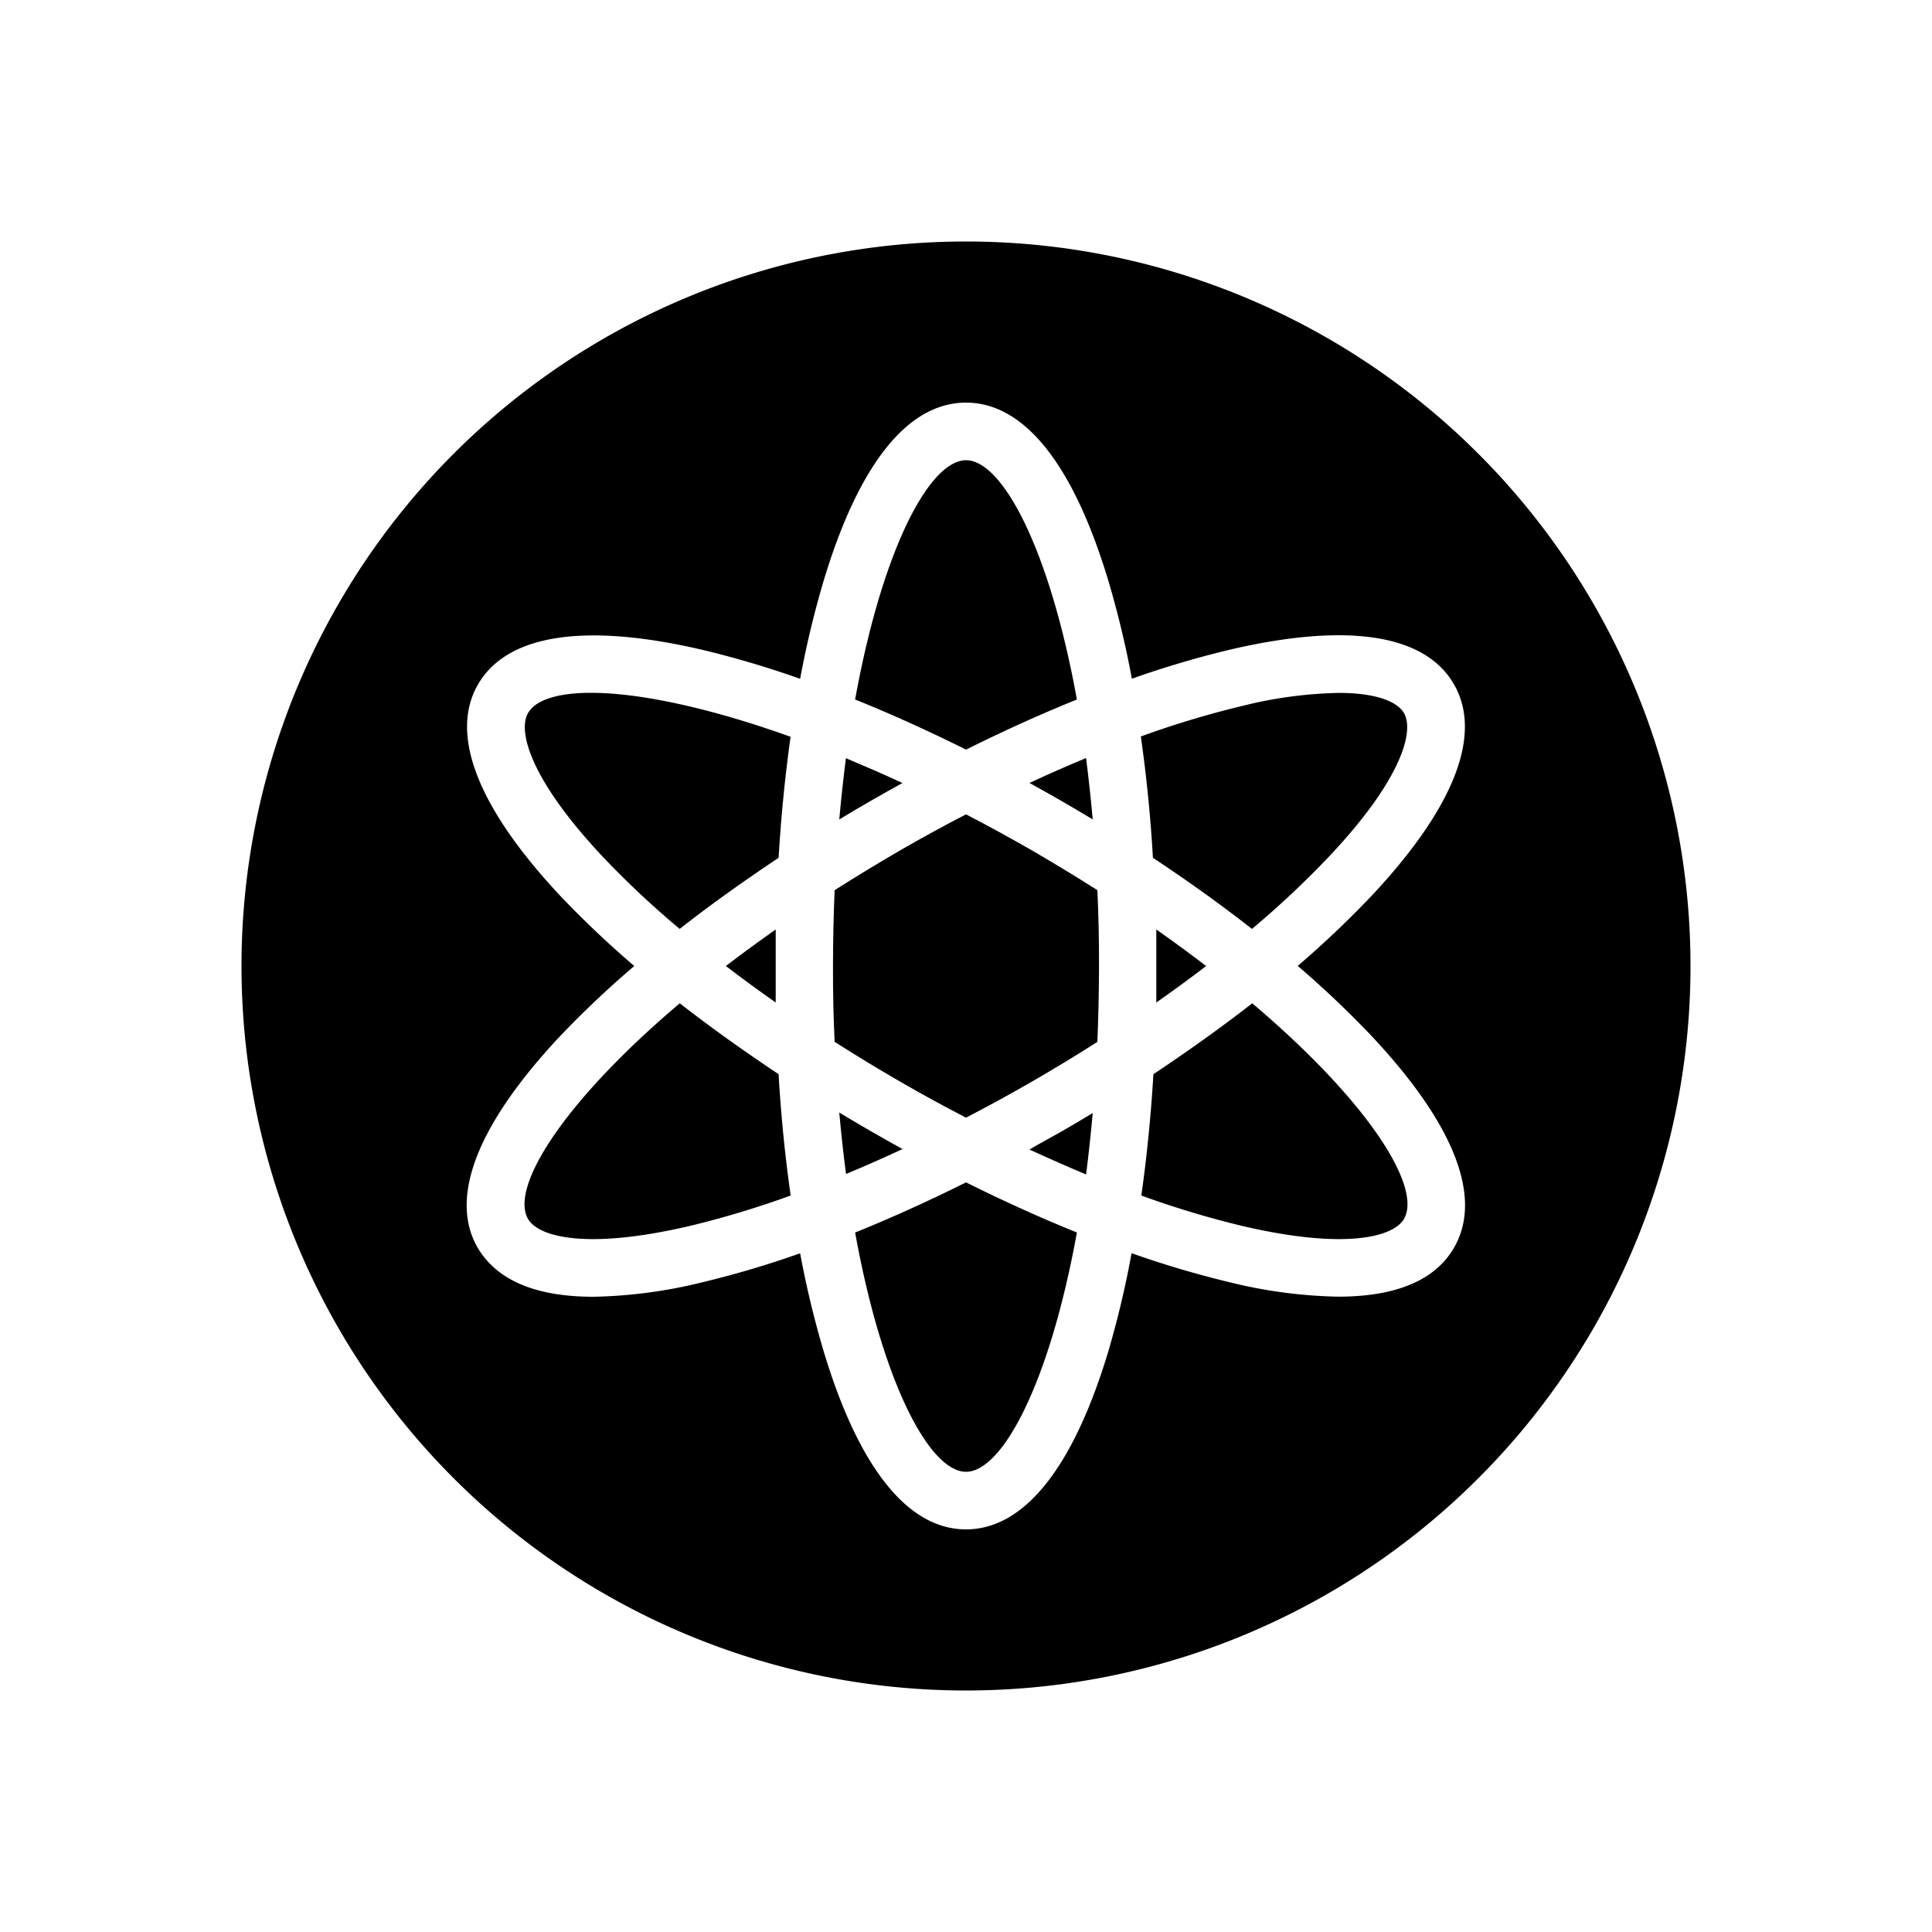 <svg id="Layer_1" data-name="Layer 1" xmlns="http://www.w3.org/2000/svg" viewBox="0 0 200 200"><path d="M93.42,81.06c-2-.94-4-1.79-5.85-2.57-.26,2-.49,4.15-.69,6.34,1.07-.65,2.15-1.29,3.25-1.92S92.32,81.66,93.42,81.06Z"/><path d="M90.13,117.09c-1.1-.63-2.18-1.27-3.25-1.92.2,2.2.43,4.33.7,6.36q2.88-1.2,5.85-2.58C92.33,118.34,91.23,117.73,90.13,117.09Z"/><path d="M109.87,82.91c1.1.63,2.18,1.27,3.25,1.92-.2-2.2-.43-4.33-.69-6.36q-2.9,1.2-5.86,2.58C107.67,81.66,108.77,82.27,109.87,82.91Z"/><path d="M70.37,103.86c-12.12,10.26-17.59,19.06-15.71,22.32,1.09,1.89,6.12,3.21,16.7.74a96.56,96.56,0,0,0,10.49-3.16c-.57-4-1-8.21-1.25-12.56C77,108.8,73.55,106.34,70.37,103.86Z"/><path d="M88.52,127.59c2.83,15.62,7.72,24.77,11.48,24.77s8.65-9.15,11.48-24.77c-3.74-1.51-7.59-3.25-11.48-5.19C96.11,124.34,92.26,126.08,88.52,127.59Z"/><path d="M80.6,88.8c.26-4.34.68-8.54,1.24-12.53C73.16,73.16,66,71.72,61.19,71.72c-3.47,0-5.75.74-6.53,2.1-1.09,1.89.27,6.91,7.7,14.83a94.84,94.84,0,0,0,8,7.51C73.53,93.67,77,91.2,80.6,88.8Z"/><path d="M75.14,100q2.49,1.91,5.16,3.78c0-1.25,0-2.51,0-3.78s0-2.52,0-3.78C78.49,97.49,76.77,98.76,75.14,100Z"/><path d="M111.48,72.41c-2.83-15.62-7.72-24.77-11.48-24.77s-8.65,9.15-11.48,24.77c3.74,1.51,7.59,3.25,11.48,5.19C103.89,75.66,107.74,73.92,111.48,72.41Z"/><path d="M124.86,100c-1.63-1.24-3.35-2.51-5.16-3.78,0,1.26,0,2.51,0,3.78s0,2.53,0,3.78Q122.37,101.91,124.86,100Z"/><path d="M145.34,73.82c-.66-1.15-2.79-2.09-6.75-2.09a44.45,44.45,0,0,0-10,1.35,96.56,96.56,0,0,0-10.49,3.16c.57,4,1,8.21,1.25,12.56,3.63,2.4,7.07,4.87,10.25,7.36a94.84,94.84,0,0,0,8-7.51C145.07,80.73,146.43,75.71,145.34,73.82Z"/><path d="M100,25a75,75,0,1,0,75,75A75,75,0,0,0,100,25Zm42,82.26c8.57,9.14,11.52,16.72,8.52,21.9-1.94,3.37-6,5.07-12,5.07a50.45,50.45,0,0,1-11.26-1.5,101.15,101.15,0,0,1-10.12-3A98.48,98.48,0,0,1,114.7,140c-3.63,12-8.71,18.32-14.7,18.32S88.93,152,85.3,140a98.48,98.48,0,0,1-2.47-10.26,100.38,100.38,0,0,1-10.12,3,50.45,50.45,0,0,1-11.26,1.5c-6,0-10-1.7-12-5.07-3-5.18-.05-12.76,8.52-21.9A102.1,102.1,0,0,1,65.66,100,102.1,102.1,0,0,1,58,92.74C49.44,83.6,46.49,76,49.49,70.84s11-6.42,23.22-3.57a100.38,100.38,0,0,1,10.12,3A98.48,98.48,0,0,1,85.3,60C88.93,48,94,41.68,100,41.68S111.07,48,114.7,60a98.48,98.48,0,0,1,2.47,10.26,101.15,101.15,0,0,1,10.12-3c12.19-2.85,20.23-1.62,23.22,3.57s.05,12.76-8.52,21.9a102.1,102.1,0,0,1-7.65,7.26A102.1,102.1,0,0,1,142,107.26Z"/><path d="M106.57,119q3,1.38,5.86,2.58c.26-2,.49-4.16.69-6.36-1.07.65-2.15,1.29-3.25,1.92S107.67,118.34,106.57,119Z"/><path d="M119.4,111.2c-.26,4.35-.68,8.56-1.25,12.56a96.56,96.56,0,0,0,10.49,3.16c10.58,2.47,15.61,1.15,16.7-.74,1.88-3.26-3.59-12.06-15.71-22.32C126.45,106.34,123,108.8,119.4,111.2Z"/><path d="M106.89,88.07c-2.35-1.35-4.64-2.6-6.89-3.77q-3.44,1.78-6.89,3.77c-2.34,1.36-4.57,2.72-6.71,4.08q-.16,3.8-.17,7.85t.17,7.85q3.27,2.09,6.71,4.08T100,115.7q3.44-1.78,6.89-3.77t6.71-4.08q.16-3.8.17-7.85t-.17-7.85C111.46,90.79,109.23,89.43,106.89,88.07Z"/></svg>